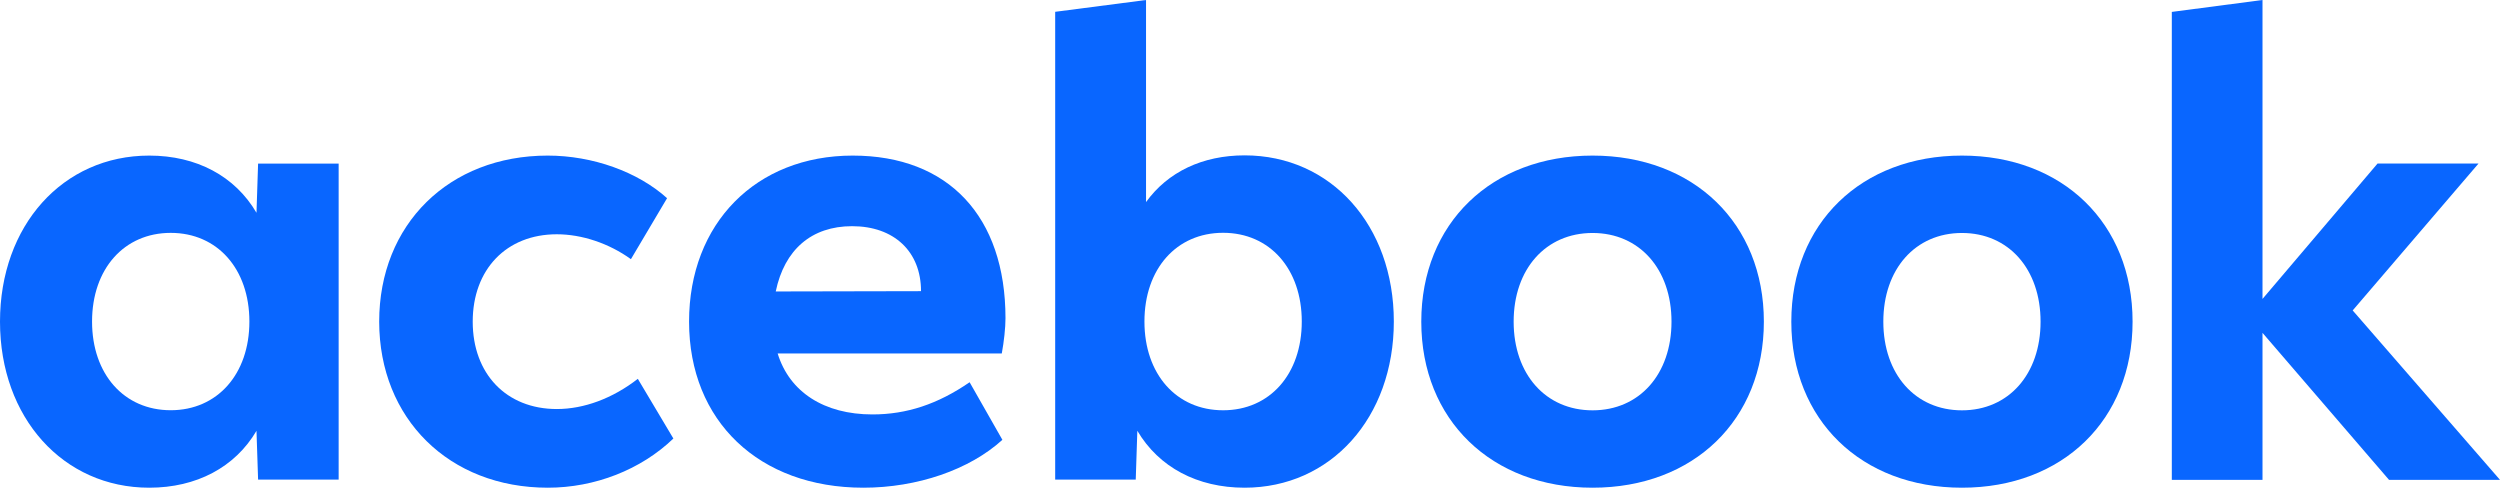 <svg width="220" height="43" viewBox="0 0 220 43" fill="none" xmlns="http://www.w3.org/2000/svg">
<path d="M191.119 42.228H199.1V29.291L210.235 42.228H220L207.036 27.318L218.11 14.39H209.225L199.1 26.306V0L191.119 1.048V42.228Z" fill="#0966FF"/>
<path fill-rule="evenodd" clip-rule="evenodd" d="M172.652 13.692C163.79 13.692 157.636 19.657 157.636 28.305C157.636 36.954 163.79 42.918 172.652 42.918C181.514 42.918 187.667 36.954 187.667 28.305C187.667 19.657 181.514 13.692 172.652 13.692ZM172.652 36.109C168.546 36.109 165.733 32.933 165.733 28.305C165.733 23.678 168.546 20.502 172.652 20.502C176.757 20.502 179.57 23.678 179.57 28.305C179.57 32.933 176.757 36.109 172.652 36.109Z" fill="#0966FF"/>
<path fill-rule="evenodd" clip-rule="evenodd" d="M140.146 13.692C131.251 13.692 125.073 19.657 125.073 28.305C125.073 36.954 131.251 42.918 140.146 42.918C149.042 42.918 155.22 36.954 155.22 28.305C155.22 19.657 149.042 13.692 140.146 13.692ZM140.146 36.109C136.025 36.109 133.201 32.933 133.201 28.305C133.201 23.678 136.025 20.502 140.146 20.502C144.268 20.502 147.092 23.678 147.092 28.305C147.092 32.933 144.268 36.109 140.146 36.109Z" fill="#0966FF"/>
<path fill-rule="evenodd" clip-rule="evenodd" d="M109.524 13.672C105.83 13.672 102.769 15.125 100.851 17.784V0L92.856 1.039V42.205H99.945L100.086 37.909C101.977 41.114 105.364 42.918 109.524 42.918C117.107 42.918 122.657 36.756 122.657 28.295C122.657 19.835 117.133 13.672 109.524 13.672ZM107.633 36.104C103.525 36.104 100.711 32.926 100.711 28.295C100.711 23.665 103.525 20.486 107.633 20.486C111.741 20.486 114.556 23.665 114.556 28.295C114.556 32.926 111.741 36.104 107.633 36.104Z" fill="#0966FF"/>
<path fill-rule="evenodd" clip-rule="evenodd" d="M76.774 36.47C72.524 36.47 69.473 34.499 68.433 31.103H88.157C88.351 30.065 88.483 28.833 88.483 28.006C88.483 19.059 83.466 13.692 75.037 13.692C66.528 13.692 60.638 19.657 60.638 28.305C60.638 37.068 66.81 42.918 75.972 42.918C80.715 42.918 85.326 41.335 88.21 38.704L85.326 33.637C82.531 35.563 79.789 36.47 76.774 36.47ZM74.984 19.904C78.687 19.904 81.05 22.147 81.05 25.622L68.265 25.649C69.032 21.962 71.422 19.904 74.984 19.904Z" fill="#0966FF"/>
<path d="M59.257 38.59C56.403 41.335 52.349 42.918 48.207 42.918C39.519 42.918 33.377 36.839 33.368 28.305C33.368 19.745 39.51 13.692 48.199 13.692C52.146 13.692 56.129 15.118 58.702 17.44L55.521 22.807C53.583 21.408 51.194 20.616 49.001 20.616C44.559 20.616 41.599 23.713 41.599 28.305C41.599 32.898 44.559 35.995 49.001 35.995C51.389 35.995 53.908 35.062 56.129 33.338L59.257 38.59Z" fill="#0966FF"/>
<path fill-rule="evenodd" clip-rule="evenodd" d="M22.712 14.396L22.571 18.725C20.68 15.496 17.293 13.692 13.133 13.692C5.524 13.692 0 19.851 0 28.305C0 36.76 5.559 42.918 13.133 42.918C17.293 42.918 20.688 41.115 22.571 37.913L22.712 42.206H29.801V14.396H22.712ZM15.024 36.1C10.916 36.1 8.101 32.924 8.101 28.297C8.101 23.669 10.916 20.493 15.024 20.493C19.132 20.493 21.946 23.669 21.946 28.297C21.946 32.924 19.123 36.1 15.024 36.1Z" fill="#0966FF"/>
</svg>
